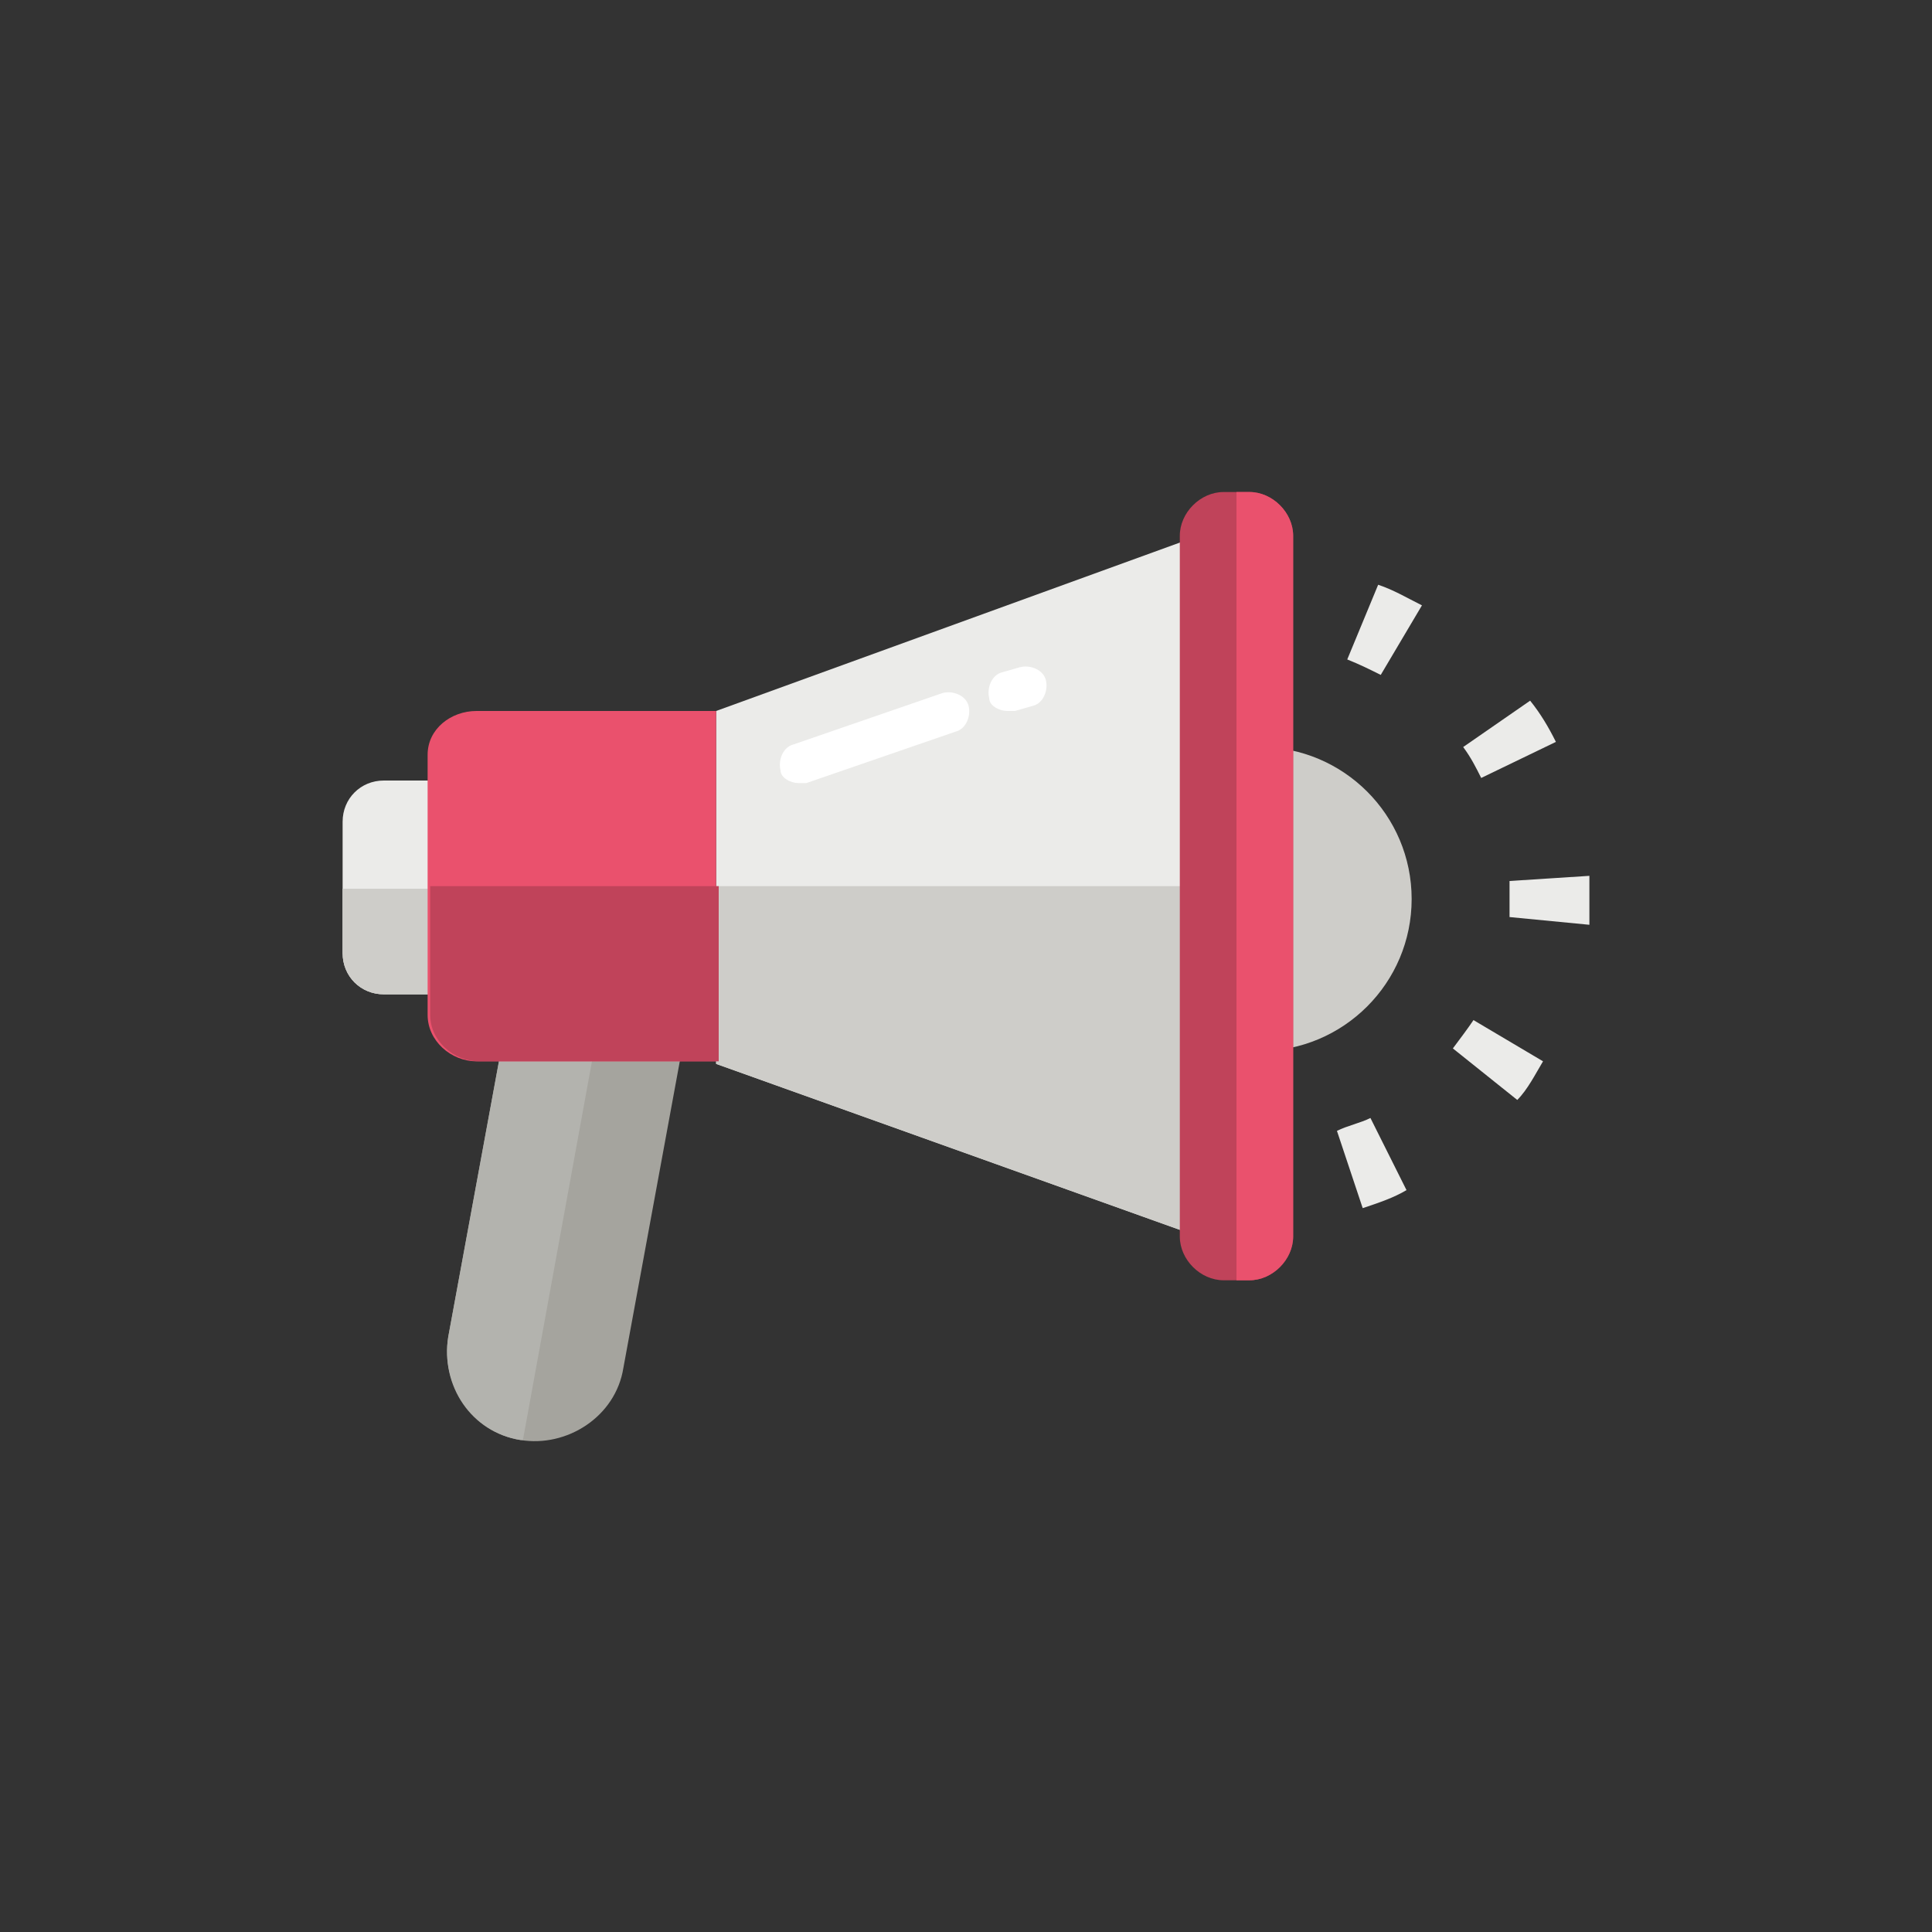 <?xml version="1.0" encoding="utf-8"?>
<!-- Generator: Adobe Illustrator 18.1.0, SVG Export Plug-In . SVG Version: 6.00 Build 0)  -->
<svg version="1.1" id="Capa_1" xmlns="http://www.w3.org/2000/svg" xmlns:xlink="http://www.w3.org/1999/xlink" x="0px" y="0px"
	 viewBox="0 0 75 75" enable-background="new 0 0 75 75" xml:space="preserve">
<rect x="0" y="0" width="75" height="75" fill="#333333" stroke="none"/>
<g>
	<path fill="#A5A49E" d="M24.2,53.1c-0.3,1.9-2.2,3.1-4,2.8l0,0c-1.9-0.3-3.1-2.2-2.8-4l2.3-12.5c0.3-1.9,2.2-3.1,4-2.8l0,0
		c1.9,0.3,3.1,2.2,2.8,4L24.2,53.1z"/>
	<path fill="#B3B3AE" d="M23.7,36.6c-1.9-0.3-3.7,0.9-4,2.8l-2.3,12.5c-0.3,1.9,0.9,3.7,2.8,4c0,0,0.1,0,0.1,0l3.5-19.2
		C23.8,36.6,23.8,36.6,23.7,36.6z"/>
	<path fill="#EBEBE9" d="M23.5,37c0,0.9-0.7,1.6-1.6,1.6h-7c-0.9,0-1.6-0.7-1.6-1.6v-5.1c0-0.9,0.7-1.6,1.6-1.6h7
		c0.9,0,1.6,0.7,1.6,1.6C23.5,31.9,23.5,37,23.5,37z"/>
	<path fill="#CECDC9" d="M13.3,34.4V37c0,0.9,0.7,1.6,1.6,1.6h7c0.9,0,1.6-0.7,1.6-1.6v-2.5H13.3z"/>
	<path fill="#EBEBE9" d="M47.4,47.6c-0.6,0-1.2-0.2-1.8-0.3l0.7-3.1c0.4,0.1,0.9,0.2,1.4,0.2L47.4,47.6z M52.9,46.9l-1-3
		c0.4-0.2,0.9-0.3,1.3-0.5l1.4,2.8C54.1,46.5,53.5,46.7,52.9,46.9z M40.7,44.9c-0.5-0.4-0.9-0.8-1.4-1.3l2.3-2.2
		c0.3,0.3,0.7,0.7,1,0.9L40.7,44.9z M58.9,42.7l-2.5-2c0.3-0.4,0.6-0.8,0.8-1.1l2.7,1.6C59.6,41.7,59.3,42.3,58.9,42.7z M36.4,38.9
		c-0.2-0.6-0.4-1.2-0.5-1.8l3.1-0.6c0.1,0.4,0.2,0.9,0.4,1.3L36.4,38.9z M61.7,35.9l-3.1-0.3c0-0.3,0-0.7,0-1c0-0.2,0-0.3,0-0.4
		l3.1-0.2v0.1c0,0.2,0,0.4,0,0.6C61.7,35.1,61.7,35.5,61.7,35.9z M39.2,32.3l-3.1-0.7c0.2-0.6,0.3-1.2,0.6-1.8l2.9,1.2
		C39.4,31.4,39.3,31.9,39.2,32.3z M57.5,30.2c-0.2-0.4-0.4-0.8-0.7-1.2l2.6-1.8c0.4,0.5,0.7,1,1,1.6L57.5,30.2z M41.9,27.5l-2.2-2.3
		c0.4-0.4,0.9-0.8,1.4-1.2l1.8,2.6C42.7,26.9,42.3,27.2,41.9,27.5z M53.6,26.2c-0.4-0.2-0.8-0.4-1.3-0.6l1.2-2.9
		c0.6,0.2,1.1,0.5,1.7,0.8L53.6,26.2z M46.9,25l-0.6-3.1c0.6-0.1,1.2-0.2,1.8-0.2l0.2,3.1C47.8,24.9,47.3,24.9,46.9,25z"/>
	<circle fill="#CECDC9" cx="48.9" cy="34.9" r="5.9"/>
	<polygon fill="#EBEBE9" points="46.8,48.1 27.8,41.3 27.8,27.6 46.8,20.7 	"/>
	<polygon fill="#CECDC9" points="27.8,34.4 27.8,41.3 46.8,48.1 46.8,34.4 	"/>
	<path fill="#C0435A" d="M50.2,48c0,0.9-0.8,1.7-1.7,1.7h-1c-0.9,0-1.7-0.8-1.7-1.7V20.8c0-0.9,0.8-1.7,1.7-1.7h1
		c0.9,0,1.7,0.8,1.7,1.7V48z"/>
	<path fill="#EA516D" d="M18.8,27.6h-0.3c-1,0-1.9,0.7-1.9,1.7v10.1c0,1,0.9,1.8,1.9,1.8h0.3h9V27.6H18.8z"/>
	<path fill="#FFFFFF" d="M31,30.4c-0.3,0-0.7-0.2-0.7-0.5c-0.1-0.4,0.1-0.9,0.5-1l5.8-2c0.4-0.1,0.9,0.1,1,0.5
		c0.1,0.4-0.1,0.9-0.5,1l-5.8,2C31.2,30.4,31.1,30.4,31,30.4z"/>
	<path fill="#FFFFFF" d="M39.1,27.6c-0.3,0-0.7-0.2-0.7-0.5c-0.1-0.4,0.1-0.9,0.5-1l0.7-0.2c0.4-0.1,0.9,0.1,1,0.5
		c0.1,0.4-0.1,0.9-0.5,1l-0.7,0.2C39.3,27.6,39.2,27.6,39.1,27.6z"/>
	<path fill="#EA516D" d="M48.5,19.1H48v30.6h0.5c0.9,0,1.7-0.8,1.7-1.7V20.8C50.2,19.9,49.4,19.1,48.5,19.1z"/>
	<path fill="#C0435A" d="M16.7,39.4c0,1,0.9,1.8,1.9,1.8h0.3h9v-6.8H16.7V39.4z"/>
</g>
</svg>
